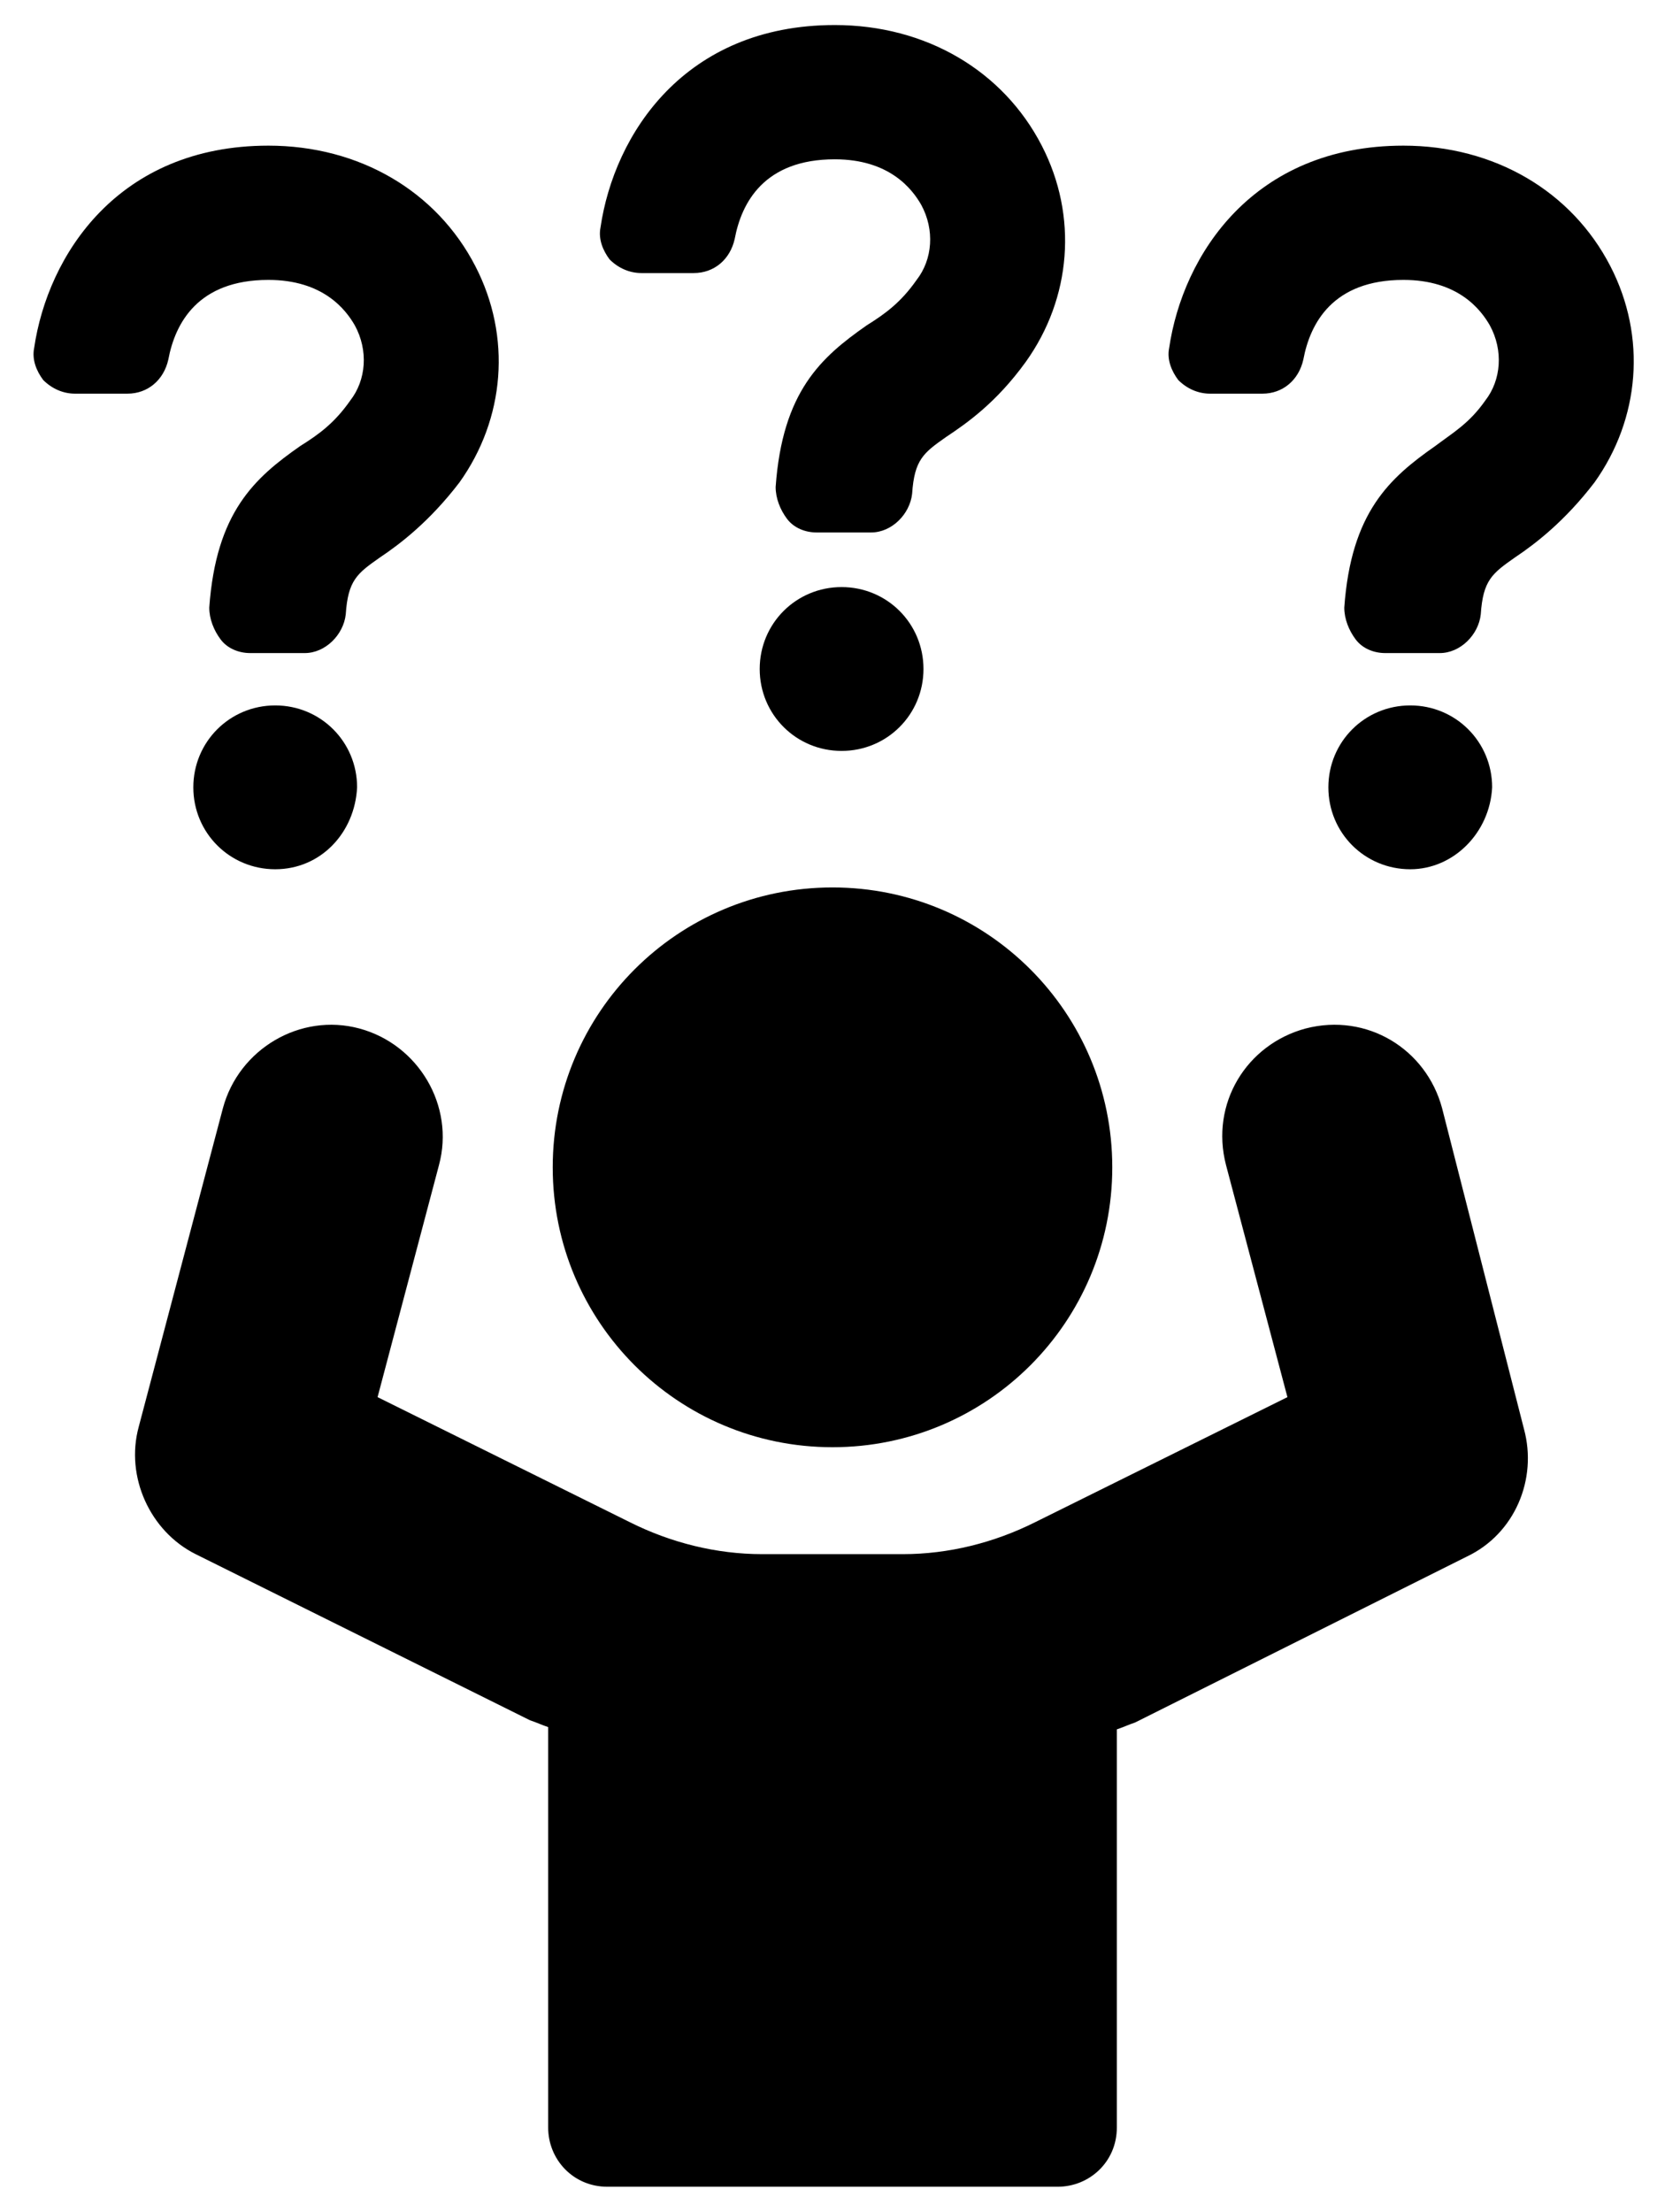 <svg width="61" height="81" viewBox="0 0 61 81" fill="none" xmlns="http://www.w3.org/2000/svg">
<g id="Confusion icon 1" clip-path="url(#clip0_658_3665)">
<g id="Group">
<g id="Group_2">
<g id="Group_3">
<g id="Group_4">
<path id="Vector" d="M30.833 27.5C29.167 27.5 27.833 26.167 27.833 24.5C27.833 22.833 29.167 21.5 30.833 21.5C32.5 21.5 33.833 22.833 33.833 24.5C33.833 26.167 32.5 27.5 30.833 27.5Z" fill="black"/>
</g>
<g id="Group_5">
<path id="Vector_2" d="M29.917 19.5C29.5 19.5 29.083 19.334 28.833 19C28.583 18.667 28.417 18.25 28.417 17.834C28.667 14.334 30.083 13.084 31.75 11.917C32.417 11.5 33 11.084 33.583 10.25C34.167 9.5 34.25 8.417 33.75 7.5C33.417 6.917 32.583 5.834 30.583 5.834C28 5.834 27.167 7.417 26.917 8.75C26.75 9.5 26.167 10 25.417 10H23.5C23.083 10 22.667 9.834 22.333 9.5C22.083 9.167 21.917 8.75 22 8.334C22.5 4.917 25.083 0.917 30.583 0.917C33.917 0.917 36.75 2.584 38.167 5.334C39.5 7.917 39.25 10.917 37.583 13.25C36.5 14.75 35.417 15.5 34.667 16C33.833 16.584 33.5 16.834 33.417 18.084C33.333 18.834 32.667 19.5 31.917 19.5H29.917Z" fill="black"/>
</g>
<g id="Group_6">
<path id="Vector_3" d="M9.167 23.917C8.75 23.917 8.333 23.751 8.083 23.417C7.833 23.084 7.667 22.667 7.667 22.251C7.917 18.751 9.333 17.501 11 16.334C11.667 15.917 12.25 15.501 12.833 14.667C13.417 13.917 13.5 12.834 13 11.917C12.667 11.334 11.833 10.251 9.833 10.251C7.25 10.251 6.417 11.834 6.167 13.167C6 13.917 5.417 14.417 4.667 14.417H2.75C2.333 14.417 1.917 14.251 1.583 13.917C1.333 13.584 1.167 13.167 1.25 12.751C1.75 9.334 4.333 5.334 9.833 5.334C13.167 5.334 16 7.001 17.417 9.751C18.75 12.334 18.5 15.334 16.833 17.667C15.75 19.084 14.667 19.917 13.917 20.417C13.083 21.001 12.75 21.251 12.667 22.501C12.583 23.251 11.917 23.917 11.167 23.917H9.167Z" fill="black"/>
</g>
<g id="Group_7">
<path id="Vector_4" d="M10.083 31.834C8.417 31.834 7.083 30.501 7.083 28.834C7.083 27.167 8.417 25.834 10.083 25.834C11.75 25.834 13.083 27.167 13.083 28.834C13 30.501 11.75 31.834 10.083 31.834Z" fill="black"/>
</g>
<g id="Group_8">
<path id="Vector_5" d="M51.667 31.834C50 31.834 48.667 30.501 48.667 28.834C48.667 27.167 50 25.834 51.667 25.834C53.333 25.834 54.667 27.167 54.667 28.834C54.583 30.501 53.25 31.834 51.667 31.834Z" fill="black"/>
</g>
<g id="Group_9">
<path id="Vector_6" d="M50.75 23.917C50.333 23.917 49.917 23.751 49.667 23.417C49.417 23.084 49.25 22.667 49.25 22.251C49.5 18.751 50.917 17.501 52.583 16.334C53.25 15.834 53.833 15.501 54.417 14.667C55 13.917 55.083 12.834 54.583 11.917C54.25 11.334 53.417 10.251 51.417 10.251C48.833 10.251 48 11.834 47.75 13.167C47.583 13.917 47 14.417 46.25 14.417H44.333C43.917 14.417 43.5 14.251 43.167 13.917C42.917 13.584 42.75 13.167 42.833 12.751C43.333 9.334 45.917 5.334 51.417 5.334C54.75 5.334 57.583 7.001 59 9.751C60.333 12.334 60.083 15.334 58.417 17.667C57.333 19.084 56.25 19.917 55.5 20.417C54.667 21.001 54.333 21.251 54.25 22.501C54.167 23.251 53.5 23.917 52.75 23.917H50.75Z" fill="black"/>
</g>
<g id="Group_10">
<path id="Vector_7" d="M30.5 53C36.167 53 40.75 48.417 40.75 42.75C40.75 37.083 36.167 32.5 30.5 32.5C24.833 32.5 20.25 37.083 20.25 42.75C20.25 48.417 24.833 53 30.5 53Z" fill="black"/>
</g>
<g id="Group_11">
<path id="Vector_8" d="M52.833 40.583C52.25 38.416 50.083 37.083 47.833 37.666C45.667 38.25 44.333 40.416 44.917 42.666L47.167 51.166L37.917 55.75C36.417 56.5 34.75 56.916 33.083 56.916H27.917C26.25 56.916 24.583 56.5 23.083 55.75L13.833 51.166L16.083 42.666C16.667 40.5 15.333 38.25 13.167 37.666C11 37.083 8.75 38.416 8.167 40.583L5.083 52.25C4.583 54.083 5.5 56.083 7.167 56.916L19.417 63C19.667 63.083 19.833 63.166 20.083 63.25V77.916C20.083 79.083 21 80.083 22.25 80.083H38.75C39.917 80.083 40.917 79.166 40.917 77.916V63.333C41.167 63.25 41.333 63.166 41.583 63.083L53.75 57C55.5 56.166 56.333 54.166 55.833 52.333L52.833 40.583Z" fill="black"/>
</g>
</g>
</g>
</g>
</g>
<defs>
<clipPath id="clip0_658_3665">
<rect width="60" height="80" fill="white" transform="translate(0.5 0.5)"/>
</clipPath>
</defs>
</svg>
